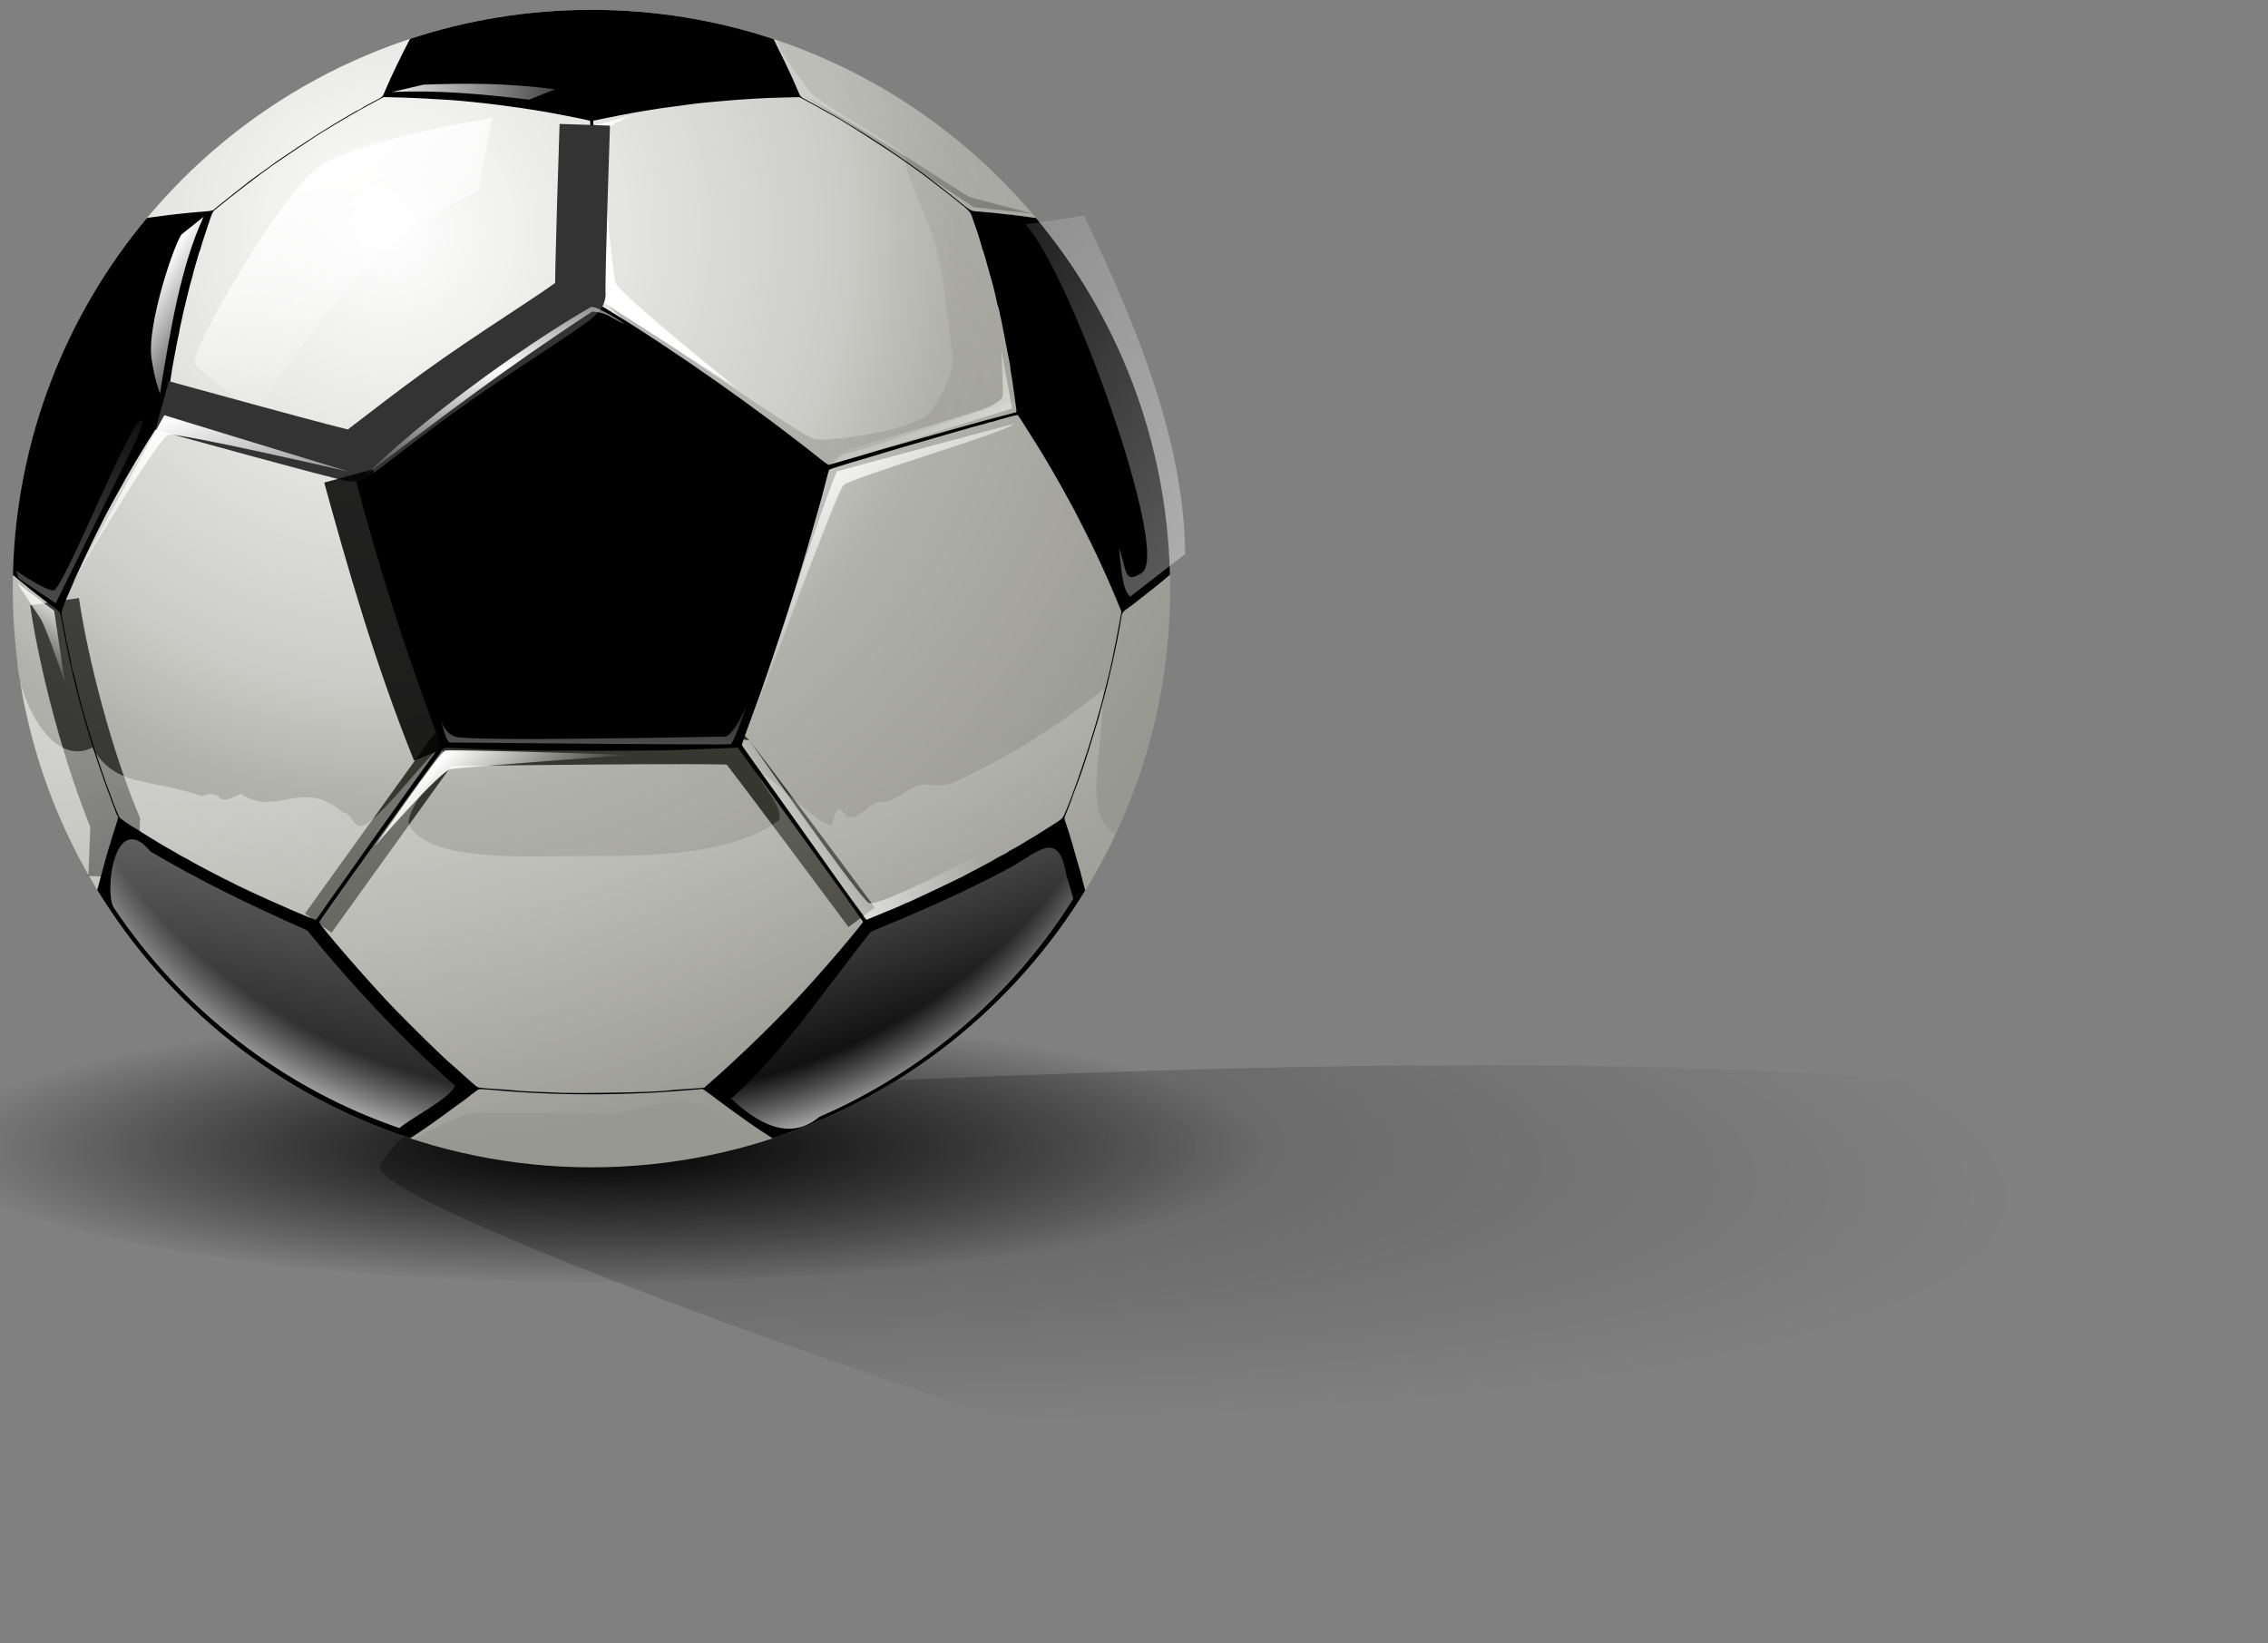 <?xml version="1.0" encoding="utf-8"?>
<!-- Generator: Adobe Illustrator 15.0.2, SVG Export Plug-In  -->
<!DOCTYPE svg PUBLIC "-//W3C//DTD SVG 1.1//EN" "http://www.w3.org/Graphics/SVG/1.1/DTD/svg11.dtd">
<svg version="1.1"
	 xmlns="http://www.w3.org/2000/svg" xmlns:xlink="http://www.w3.org/1999/xlink" xmlns:a="http://ns.adobe.com/AdobeSVGViewerExtensions/3.0/"
	 x="0px" y="0px" width="900px" height="652px" viewBox="25.957 -3.909 900 652"
	 overflow="visible" enable-background="new 25.957 -3.909 900 652" xml:space="preserve">
<rect x="25.957" y="-3.909" width="900" height="652" fill="#808080" stroke="none"/>
<defs>
</defs>
<radialGradient id="path5852_2_" cx="-4130.99" cy="6234.373" r="264.054" gradientTransform="matrix(1 0 0 -0.205 4395.04 1730.065)" gradientUnits="userSpaceOnUse">
	<stop  offset="0" style="stop-color:#000000"/>
	<stop  offset="1" style="stop-color:#000000;stop-opacity:0"/>
</radialGradient>
<path id="path5852_1_" fill="url(#path5852_2_)" d="M528.1,450.71c0,29.928-118.22,54.188-264.05,54.188
	C118.217,504.898,0,480.638,0,450.71c0-29.926,118.22-54.188,264.05-54.188C409.882,396.523,528.1,420.785,528.1,450.71z"/>
<g id="path5862_1_" opacity="0.409" enable-background="new    ">
	
		<radialGradient id="SVGID_1_" cx="-3906.448" cy="4066.796" r="397.826" gradientTransform="matrix(1.872 0.141 0.025 -0.331 7292.747 2314.293)" gradientUnits="userSpaceOnUse">
		<stop  offset="0" style="stop-color:#000000"/>
		<stop  offset="1" style="stop-color:#000000;stop-opacity:0"/>
	</radialGradient>
	<path fill="url(#SVGID_1_)" d="M176.753,458.431c-10.216,18.158,423.668,170.029,523.117,169.035
		c65.115-0.65,191.864,33.934,227.345,22.982c35.483-10.951,55.565-72.609,52.72-89.662c-2.845-17.051,3.82-46.795-15.264-74.85
		c-19.083-28.051-81.192-55-115.637-54.459c-159.007-21.555-377.965-11.049-572.467-2.02c-10.299,0.678-76.905,10.229-85.261,14.225
		c-8.356,3.998-14.546,14.748-14.546,14.748H176.753z"/>
</g>
<radialGradient id="path4839_2_" cx="-3898.73" cy="775.007" r="208.147" gradientTransform="matrix(1.744 0 0 -1.744 6979.616 1439.421)" gradientUnits="userSpaceOnUse">
	<stop  offset="0" style="stop-color:#FFFFFF"/>
	<stop  offset="0.5" style="stop-color:#CBCBC7"/>
	<stop  offset="0.624" style="stop-color:#B1B1AB"/>
	<stop  offset="1" style="stop-color:#979890"/>
</radialGradient>
<path id="path4839_1_" fill="url(#path4839_2_)" d="M490.316,229.648c0,126.83-102.816,229.65-229.649,229.65
	c-126.83,0-229.649-102.816-229.649-229.65C31.018,102.819,133.834,0,260.667,0C387.497,0,490.316,102.816,490.316,229.648z"/>
<g id="path5548_1_" opacity="0.44" enable-background="new    ">
	<radialGradient id="SVGID_2_" cx="-2295.244" cy="-258.069" r="93.851" gradientUnits="userSpaceOnUse">
		<stop  offset="0" style="stop-color:#000000"/>
		<stop  offset="1" style="stop-color:#000000;stop-opacity:0"/>
	</radialGradient>
	<path fill="none" stroke="url(#SVGID_2_)" stroke-width="20" d="M454.44,299.396c2.655,1.77,18.015-53.271,18.854-56.562
		c0.876-3.437,12.164-15.205,12.164-15.205"/>
</g>
<g id="path4923_1_">
	<path fill="none" stroke="#36372E" stroke-width="13" d="M152.24,362.402l49.455-68.808c0,0,114.418-1.508,115.918-0.34
		s50.272,66.812,50.272,66.812"/>
</g>
<g id="path4979_1_">
	
		<linearGradient id="SVGID_3_" gradientUnits="userSpaceOnUse" x1="-4266.237" y1="563.779" x2="-4195.711" y2="610.654" gradientTransform="matrix(1 0 0 -1 4587.7 912.054)">
		<stop  offset="0" style="stop-color:#FFFFFF"/>
		<stop  offset="1" style="stop-color:#FFFFFF;stop-opacity:0"/>
	</linearGradient>
	<path fill="url(#SVGID_3_)" d="M323.39,289.874c0,0,43.005,61.926,47.305,64.506c4.301,2.582,70.53-32.684,73.11-36.125
		c2.58-3.439,6.021-7.74,6.021-7.74s0,13.762-6.021,18.922c-6.021,5.162-70.53,36.125-70.53,36.125l-56.768-76.548L323.39,289.874z"
		/>
</g>
<g id="path5450_1_" opacity="0.672" enable-background="new    ">
	<linearGradient id="SVGID_4_" gradientUnits="userSpaceOnUse" x1="-3849.544" y1="-490.049" x2="-4100.644" y2="-414.359">
		<stop  offset="0" style="stop-color:#000000"/>
		<stop  offset="1" style="stop-color:#000000;stop-opacity:0"/>
	</linearGradient>
	<path fill="none" stroke="url(#SVGID_4_)" stroke-width="19.6" d="M47.59,234.826c3.829,25.803,13.374,61.928,24.083,87.73
		l-0.86,21.502"/>
</g>
<g id="path4852_1_">
	
		<linearGradient id="SVGID_5_" gradientUnits="userSpaceOnUse" x1="-4478.676" y1="990.302" x2="-4270.551" y2="463.917" gradientTransform="matrix(1 0 0 -1 4587.7 912.054)">
		<stop  offset="0" style="stop-color:#FFFFFF"/>
		<stop  offset="1" style="stop-color:#FFFFFF;stop-opacity:0"/>
	</linearGradient>
	<path fill="url(#SVGID_5_)" d="M32.89,259.129c11.406,89.023,73.78,162.103,156.93,189.041c6.331-3.32,19.024-9.762,23.078-10.211
		c5.474-0.609,46.22,0,55.345,0c9.123,0,21.123-6.066,31.673-4.508c5.889,0.869,10.722,4.475,16.195,7.516
		c5.279,2.932,15.953,7.016,15.953,7.016c60.452-19.76,109.859-63.924,136.585-120.854c-13.286-8.365-5.272-28.302-4.969-57.507
		c-17.746,14.876-39.07,27.63-59.61,37.166c-3.003,0.846-6.104,1.238-9.398,0.672c-7.018-0.922-11.153,5.506-17.344,6.953
		c-6.929-1.562-9.217,7.916-15.359,5.57c-4.578-6.072-4.504-0.65-5.812,3.43c-5.285,1.072-25.14-20.882-29.303-20.75
		c-2.069,1.247,12.652,15.883,7.385,19.588c-19.324,13.596-52.217,13.561-79.527,13.561c-21.826,0-57.125,2.111-66.015-11.594
		c-4.01-6.184,15.856-24.147,12.539-32.063c-4.42,2.351-19.976,23.602-29.21,30.415c-6.009,4.432-6.117-4.443-9.789-3.984
		c-0.038-0.021-0.07-0.049-0.109-0.07c-16.32-14.162-26.83,2.137-40.508-7.438c-2.661,0.961-5.55,3.396-8.43,1.719
		c-1.891-2.342-4.556-1.559-7.062-0.797c-20.948-7.24-34.232-3.188-43.535-19.283c-15.177,8.106-28.859-17.524-29.7-33.585
		L32.89,259.129z"/>
</g>
<g id="path5107_1_" opacity="0.466" enable-background="new    ">
	
		<linearGradient id="SVGID_6_" gradientUnits="userSpaceOnUse" x1="-4302.554" y1="773.148" x2="-4127.855" y2="871.71" gradientTransform="matrix(1 0 0 -1 4587.7 912.054)">
		<stop  offset="0" style="stop-color:#84867C"/>
		<stop  offset="1" style="stop-color:#84867C;stop-opacity:0"/>
	</linearGradient>
	<path fill="url(#SVGID_6_)" d="M334.49,12.129c0.663,5.508,10.774,16.68,12.211,19.555c1.825,3.649,23.722,15.816,32.846,21.898
		c9.122,6.082,4.861,3.651,6.078,9.125c1.216,5.474,7.913,18.851,11.562,30.405c3.648,11.556,5.471,36.49,6.688,43.18
		c1.216,6.69-3.65,15.812-8.516,23.109c-4.866,7.299-40.745,12.17-46.221,10.953c-5.474-1.216-86.977-57.779-86.977-57.779
		s61.43,57.777,77.852,68.117c16.422,10.339,13.378-3.043,22.5-4.867c9.123-1.825,56.562-18.24,68.728-21.281
		c12.164-3.041,9.124-10.341,8.516-24.938c-0.438-10.503,6.052-21.005,8.367-32.64c-27.722-39.095-67.364-69.138-113.632-84.835
		L334.49,12.129z"/>
</g>
<path id="path4837_1_" d="M260.64,0.004c-25.138,0-49.325,4.044-71.96,11.508c-3.366,6.377-6.953,13.79-9.383,19.398
	c-0.506,1.169-1.068,2.462-1.25,2.875c-0.229,0.519-0.829,1.007-1.93,1.594c-0.877,0.467-2.515,1.341-3.641,1.938
	c-1.127,0.597-2.581,1.421-3.234,1.836s-1.277,0.758-1.383,0.758s-1.014,0.488-2.016,1.086s-2.945,1.74-4.32,2.539
	c-2.292,1.332-4.682,2.8-9.57,5.859c-2.464,1.542-14.291,9.382-16.25,10.773c-0.864,0.614-2.777,2.004-4.25,3.086
	c-1.473,1.082-3.186,2.31-3.805,2.734c-0.619,0.425-1.694,1.225-2.391,1.781c-0.696,0.556-2.148,1.69-3.227,2.516
	c-1.078,0.825-3.265,2.55-4.859,3.836c-1.595,1.286-3.566,2.861-4.383,3.5c-0.817,0.639-1.681,1.353-1.922,1.586
	c-0.484,0.469-1.192,0.617-3.969,0.828c-1.031,0.078-2.325,0.187-2.875,0.242s-1.787,0.16-2.75,0.234
	c-0.963,0.074-2.65,0.244-3.75,0.383c-1.1,0.139-2.651,0.315-3.445,0.391c-0.794,0.075-2.594,0.308-4,0.516
	c-1.406,0.208-3.117,0.431-3.805,0.5c-0.296,0.03-1.059,0.139-2.008,0.281c-32.178,38.55-51.955,87.807-53.202,141.647
	c1.284,1.093,2.48,2.103,3.203,2.68c0.601,0.481,2.198,1.775,3.547,2.875c1.349,1.101,2.694,2.169,2.992,2.375
	c0.298,0.207,1.465,1.106,2.594,2c1.129,0.895,2.749,2.108,3.594,2.703c2.947,2.075,2.8,1.811,3.664,6.797
	c0.154,0.895,0.433,2.356,0.617,3.25c0.184,0.895,0.521,2.582,0.75,3.75c1.293,6.586,1.749,8.679,3.164,14.625
	c2.719,11.427,6.431,24.201,10.289,35.376c0.546,1.58,1.163,3.381,1.367,4c0.393,1.187,1.341,3.771,3.36,9.125
	c0.674,1.787,1.405,3.756,1.625,4.375s0.567,1.371,0.766,1.68c0.327,0.506,0.276,0.828-0.539,3.375
	c-1.43,4.467-1.576,4.943-2.273,7.32c-0.363,1.236-0.77,2.531-0.898,2.875s-0.439,1.412-0.695,2.375s-0.778,2.875-1.156,4.25
	s-0.777,2.838-0.883,3.25s-0.439,1.65-0.742,2.75s-0.607,2.225-0.672,2.5c-0.061,0.26-0.138,0.561-0.18,0.711
	c28.125,46.016,71.998,81.359,124.118,98.547c0.069-0.047,0.107-0.068,0.18-0.117c1.967-1.314,4.013-2.672,4.547-3.016
	c1.032-0.664,2.805-1.904,4.914-3.438c0.709-0.516,2.228-1.605,3.375-2.422c1.146-0.816,3.375-2.447,4.953-3.625
	s3.209-2.352,3.625-2.609c0.416-0.258,0.813-0.553,0.883-0.648c0.139-0.193,2.942-2.355,4.164-3.211
	c0.86-0.604,0.647-0.604,9.836,0.203c13.932,1.223,31.452,1.699,46.68,1.273c11.157-0.312,16.285-0.594,27.195-1.5l5.75-0.477
	l0.875,0.594c1.072,0.732,2.58,1.844,6.281,4.625c2.562,1.926,8.021,5.891,10.828,7.859c2.812,1.973,6.802,4.617,9.789,6.531
	c52.067-17.15,95.904-52.426,124.047-98.354c-0.633-2.502-1.746-6.803-1.93-7.43c-0.12-0.412-0.397-1.367-0.617-2.125
	c-0.219-0.756-0.741-2.555-1.164-4c-0.423-1.443-0.866-3.018-0.984-3.5c-0.118-0.48-0.459-1.662-0.758-2.625
	c-0.298-0.961-0.695-2.256-0.875-2.875c-0.292-1.006-0.805-2.576-1.734-5.273c-0.287-0.834-0.24-1.066,0.68-3.25
	c0.545-1.293,1.369-3.42,1.828-4.727c1.164-3.312,2.082-5.785,2.367-6.375c0.134-0.273,0.741-1.961,1.352-3.75
	c0.611-1.787,1.29-3.756,1.508-4.375c0.49-1.391,2.521-7.854,3.734-11.875c0.498-1.649,1.202-3.955,1.562-5.125
	c0.361-1.168,0.801-2.743,0.969-3.5c0.168-0.756,0.773-3.059,1.352-5.117c0.578-2.058,1.145-4.195,1.258-4.749
	c0.113-0.555,0.608-2.64,1.094-4.633c0.873-3.579,1.51-6.47,2.305-10.375c0.225-1.101,0.567-2.731,0.758-3.625
	c0.458-2.146,1.52-8.054,1.727-9.594c0.184-1.361,0.73-1.993,3.125-3.602c0.757-0.509,1.551-1.097,1.766-1.305
	c0.216-0.209,0.925-0.77,1.578-1.25c0.654-0.481,1.716-1.302,2.359-1.82c0.644-0.52,1.285-1.029,1.422-1.133
	c1.028-0.779,4.165-3.281,4.898-3.906c0.496-0.423,1.452-1.216,2.117-1.766c0.551-0.455,1.319-1.119,1.938-1.656
	c-1.269-53.78-21.028-102.982-53.164-141.5c-0.192-0.028-0.392-0.055-0.539-0.078c-0.413-0.064-1.312-0.187-2-0.273
	c-0.688-0.086-2.307-0.311-3.602-0.5c-1.296-0.189-2.443-0.291-2.548-0.227c-0.104,0.064-0.264,0.001-0.352-0.141
	c-0.087-0.142-0.261-0.197-0.391-0.117s-1.052,0.033-2.047-0.109c-2.472-0.353-7.656-0.869-11.688-1.164
	c-2.798-0.205-2.392,0.039-9.569-5.734c-1.71-1.375-4.2-3.344-5.539-4.375c-1.34-1.031-2.863-2.212-3.383-2.625
	c-3.047-2.417-13.38-9.684-19.453-13.68c-6.207-4.083-17.539-11.01-22.18-13.562c-0.688-0.378-2.432-1.343-3.875-2.141
	c-1.444-0.797-3.451-1.886-4.461-2.422c-1.662-0.881-1.883-1.093-2.344-2.211c-0.579-1.402-0.919-2.168-2.562-5.859
	c-1.543-3.463-5.033-10.702-7.586-15.789c-22.734-7.535-47.043-11.617-72.306-11.617L260.64,0.004z M178.18,34.614l6.172,0.156
	c5.358,0.138,14.074,0.571,20.672,1.023c3.699,0.253,13.344,1.23,17.125,1.734c0.481,0.064,1.831,0.23,3,0.375
	c2.541,0.313,4.997,0.652,7.375,1.015c0.962,0.147,2.481,0.378,3.375,0.508c0.894,0.13,2.243,0.341,3,0.477
	c0.756,0.136,2.118,0.36,3.023,0.492c0.904,0.132,2.479,0.422,3.5,0.641c1.02,0.219,2.808,0.555,3.977,0.75
	c1.169,0.196,3.475,0.646,5.125,1c1.649,0.354,3.56,0.757,4.242,0.891s1.309,0.321,1.391,0.422
	c0.186,0.231-0.193,55.223-0.445,64.666l-0.188,6.977l-1.625,1c-0.894,0.548-3.312,2.031-5.375,3.297
	c-8.135,4.991-23.126,14.743-30.845,20.062c-6.77,4.665-9.167,6.341-14.906,10.43c-12.32,8.775-25.773,18.867-35.923,26.944
	c-2.203,1.754-4.075,3.178-4.164,3.164c-0.089-0.013-1.626-0.472-3.414-1.016c-1.787-0.543-5.162-1.538-7.5-2.211
	c-2.337-0.672-5.938-1.725-8-2.336c-6.637-1.967-11.875-3.468-16.75-4.805c-2.424-0.664-4.91-1.358-9.25-2.586
	c-5.477-1.549-6.322-1.787-10.875-3.039c-2.544-0.699-5.356-1.479-6.25-1.734s-2.75-0.762-4.125-1.125
	c-4.625-1.221-5.243-1.391-6.406-1.758c-0.637-0.201-1.333-0.367-1.547-0.367s-0.45-0.101-0.523-0.219
	c-0.136-0.22,0.272-3.804,0.984-8.656c0.222-1.512,0.495-3.425,0.609-4.25c0.355-2.566,1.03-6.54,1.594-9.375
	c0.205-1.031,0.57-2.943,0.805-4.25c0.234-1.306,0.576-2.955,0.766-3.664c0.189-0.708,0.344-1.546,0.344-1.859
	c0-0.312,0.105-0.913,0.234-1.336c0.129-0.422,0.364-1.44,0.523-2.266c0.435-2.246,0.953-4.57,1.391-6.25
	c0.585-2.243,0.769-2.992,1.469-6c0.352-1.512,0.765-3.087,0.914-3.5s0.361-1.144,0.477-1.625c0.609-2.549,0.809-3.293,1.359-5.125
	c0.331-1.1,0.789-2.675,1.016-3.5c0.227-0.825,0.571-1.869,0.766-2.32c0.195-0.452,0.352-0.955,0.352-1.117
	c0-0.294,2.922-9.222,4.109-12.562c0.351-0.988,0.883-1.968,1.227-2.25c7.185-5.9,17.72-14.022,23.289-17.953
	c2.253-1.591,15.579-10.521,17.5-11.727c0.688-0.431,1.812-1.138,2.5-1.578c0.993-0.636,8.383-5.057,10.75-6.43
	c2.883-1.672,6.768-3.819,10.953-6.055l2.203-1.18L178.18,34.614z M343.15,34.63l2.688,1.414c2.554,1.345,5.023,2.715,8.938,4.961
	c0.963,0.552,2.2,1.247,2.75,1.539c4.075,2.161,21.702,13.442,26.875,17.203c0.894,0.65,2.075,1.488,2.625,1.859
	c3.465,2.343,11.102,8.143,18.406,13.977c5.908,4.719,5.605,4.348,6.867,8.328c0.327,1.031,0.696,2.1,0.82,2.375
	c0.404,0.894,2.534,7.734,2.531,8.133c0,0.213,0.098,0.494,0.219,0.625c0.183,0.196,2.026,6.525,3.055,10.492
	c0.143,0.55,0.375,1.337,0.516,1.75c0.382,1.12,1.813,7.037,2.18,9.007c0.104,0.556,0.266,1.13,0.359,1.281
	c0.157,0.255,0.704,2.563,1.18,4.961c0.109,0.551,0.328,1.619,0.484,2.375c0.157,0.757,0.374,1.882,0.484,2.5
	c0.111,0.619,0.432,2.25,0.711,3.625s0.703,3.569,0.938,4.875c0.234,1.307,0.58,3.069,0.773,3.923
	c0.193,0.853,0.352,1.896,0.352,2.312c0,0.416,0.111,1.233,0.242,1.82c0.131,0.586,0.42,2.363,0.641,3.944
	c0.222,1.582,0.496,3.551,0.617,4.375c0.244,1.663,0.658,4.677,0.867,6.306c0.128,0.993,0.094,1.066-0.555,1.219
	c-1.189,0.278-3.117,0.78-5.117,1.336c-1.061,0.294-2.129,0.581-2.375,0.633c-0.561,0.116-2.869,0.723-4.617,1.219
	c-4.809,1.361-6.829,1.929-8.703,2.422c-1.168,0.307-2.8,0.759-3.625,1.008c-0.824,0.248-3.412,0.971-5.75,1.609
	c-2.337,0.638-5.149,1.428-6.25,1.75c-1.1,0.321-5.881,1.67-10.625,3c-4.743,1.329-9.637,2.743-10.875,3.14
	c-1.237,0.397-3.656,1.107-5.375,1.578c-1.719,0.472-4.699,1.325-6.625,1.898c-1.925,0.574-3.666,1.092-3.875,1.148
	c-0.209,0.058-1.39-0.703-2.625-1.695c-24.859-19.952-59.245-44.122-85.18-59.875l-5.672-3.444l-0.016-35.791l-0.008-35.78
	l1.438-0.266c0.791-0.146,2.225-0.444,3.188-0.664c0.962-0.22,3.213-0.677,5-1.008s4.15-0.775,5.25-0.992s2.675-0.5,3.5-0.625
	c0.825-0.126,2.175-0.346,3-0.492c3.271-0.579,6.961-1.111,12.875-1.859c1.719-0.218,3.856-0.512,4.75-0.648
	c1.918-0.292,11.011-1.192,13.875-1.375c1.1-0.07,2.506-0.183,3.125-0.25c0.619-0.068,2.138-0.181,3.375-0.25
	c1.237-0.07,2.981-0.185,3.875-0.25c2.853-0.209,6.97-0.371,12.812-0.516L343.15,34.63L343.15,34.63z M91.6,160.659
	c0.099,0.001,1.417,0.349,2.93,0.773c1.513,0.426,3.2,0.891,3.75,1.031c0.55,0.142,1.483,0.424,2.07,0.625
	c0.587,0.202,1.42,0.417,1.852,0.484c0.432,0.068,1.073,0.242,1.43,0.383c0.356,0.142,1.661,0.516,2.898,0.828
	c1.237,0.313,2.812,0.739,3.5,0.953c1.038,0.323,5.691,1.658,9.375,2.688c0.481,0.135,2.225,0.65,3.875,1.141
	c1.65,0.491,3.22,0.933,3.484,0.984c0.265,0.053,1.164,0.314,2,0.586s2.135,0.655,2.891,0.852
	c1.814,0.473,10.277,2.996,13.125,3.914c1.237,0.399,3.994,1.234,6.125,1.852c2.131,0.618,5.788,1.709,8.125,2.422
	c2.338,0.714,4.812,1.459,5.5,1.664s1.336,0.455,1.438,0.547c0.102,0.093,0.925,3.03,1.828,6.531
	c0.903,3.502,2.093,7.942,2.648,9.867c0.556,1.926,1.321,4.625,1.703,6c1.145,4.118,3.731,13.028,4.789,16.5
	c0.545,1.788,1.331,4.375,1.75,5.75s1.445,4.638,2.273,7.25c0.828,2.613,1.732,5.481,2.016,6.375
	c2.638,8.326,8.008,24.075,11.547,33.876c2.771,7.67,5.576,15.277,6.008,16.281c0.364,0.844,0.3,0.951-6.977,10.969
	c-0.898,1.236-2.798,3.88-4.219,5.875c-4.118,5.777-6.351,8.896-8.781,12.273c-1.248,1.734-2.859,3.984-3.578,5
	s-2.436,3.426-3.812,5.352c-1.376,1.924-4.04,5.693-5.922,8.375c-1.881,2.682-3.906,5.549-4.508,6.375
	c-2.182,2.994-7.188,10.064-9.023,12.75c-2.21,3.234-2.314,3.354-2.805,3.188c-0.771-0.264-5.311-2.072-6.078-2.422
	c-0.438-0.199-1.922-0.832-3.297-1.406s-2.781-1.197-3.125-1.383s-1.693-0.785-3-1.328c-1.306-0.545-3.05-1.318-3.875-1.727
	s-2.231-1.051-3.125-1.422c-0.894-0.373-2.243-0.994-3-1.383c-0.756-0.391-2.274-1.117-3.375-1.609
	c-1.1-0.494-2.281-1.064-2.625-1.273s-1.243-0.668-2-1.016c-0.756-0.348-1.938-0.922-2.625-1.281s-2.712-1.41-4.5-2.328
	c-4.209-2.164-8.896-4.695-9.273-5.008c-0.163-0.137-0.999-0.584-1.859-1c-0.86-0.416-2.159-1.143-2.891-1.609
	c-0.731-0.469-1.873-1.139-2.531-1.492c-2.09-1.121-3.897-2.174-5.57-3.242c-0.894-0.572-2.188-1.359-2.875-1.75
	c-0.688-0.393-2.037-1.229-3-1.859c-1.969-1.289-2.023-1.324-4.039-2.5c-0.802-0.469-1.911-1.203-2.461-1.633
	s-1.311-0.984-1.695-1.227s-0.8-0.689-0.922-0.992s-0.633-1.504-1.133-2.672c-0.5-1.17-1.337-3.389-1.867-4.93
	c-0.53-1.543-1.04-2.928-1.133-3.078c-0.52-0.842-5.985-17.09-7.016-20.86c-0.186-0.682-0.618-2.088-0.961-3.125
	c-0.342-1.036-0.84-2.726-1.109-3.757c-0.269-1.031-0.613-2.213-0.758-2.625c-0.457-1.311-2.781-10.268-2.781-10.72
	c0-0.238-0.273-1.413-0.609-2.609c-1.245-4.443-1.641-6.018-1.641-6.547c0-0.299-0.164-1.238-0.367-2.086
	c-0.527-2.207-1.503-6.927-2-9.664c-0.062-0.344-0.245-1.356-0.406-2.25c-0.16-0.894-0.445-2.335-0.633-3.203
	c-0.709-3.283-0.775-3.074,4.977-16.172c4.006-9.122,11.132-23.693,14.727-30.103c0.973-1.734,2.165-3.88,2.648-4.773
	c3.864-7.145,9.652-16.867,14.43-24.25C90.793,161.615,91.438,160.658,91.6,160.659L91.6,160.659z M429.625,160.8
	c0.056-0.002,0.098,0.008,0.117,0.016c0.162,0.069,0.732,0.821,1.273,1.672c2.798,4.397,6.472,10.221,7.281,11.548
	c3.418,5.596,7.541,12.681,9.673,16.625c1.374,2.543,2.578,4.737,2.68,4.875c0.636,0.867,7.966,15.33,10.39,20.5
	c3.299,7.033,6.077,13.334,8.798,19.976l1.117,2.719l-0.422,2.531c-0.362,2.201-2.454,12.96-3.142,16.149
	c-0.91,4.229-1.354,6.135-1.852,8c-0.311,1.168-0.814,3.193-1.125,4.5c-0.861,3.632-2.944,11.18-4.375,15.875
	c-1.498,4.92-3.907,12.484-4.18,13.125c-0.146,0.344-0.745,2.087-1.336,3.875c-0.59,1.787-1.473,4.318-1.969,5.625
	c-0.495,1.307-1.188,3.189-1.539,4.188c-0.35,0.998-1.237,3.234-1.969,4.977c-1.52,3.623-0.922,3.049-7.367,7.117
	c-5.784,3.65-5.856,3.697-6.273,3.883c-0.206,0.092-0.938,0.529-1.625,0.977c-1.81,1.174-6.901,4.109-7.133,4.109
	c-0.107,0-0.235,0.084-0.281,0.188c-0.093,0.209-1.872,1.219-3.961,2.25c-0.756,0.373-1.431,0.752-1.5,0.844
	c-0.139,0.186-5.206,2.92-10,5.398c-1.719,0.889-3.406,1.773-3.75,1.961c-0.882,0.482-13.425,6.467-14.375,6.859
	c-0.274,0.113-1.811,0.834-3.414,1.602c-1.603,0.768-2.99,1.398-3.086,1.398c-0.181,0-0.799,0.268-3.812,1.664
	c-0.997,0.463-2.46,1.076-3.25,1.367c-0.789,0.289-2.042,0.801-2.781,1.133c-0.738,0.332-2.482,1.061-3.875,1.617
	s-2.646,1.064-2.789,1.125c-0.143,0.059-1.776-2.061-3.633-4.711c-4.68-6.684-12.315-17.496-17.094-24.203
	c-2.207-3.1-5.871-8.254-8.14-11.453s-4.794-6.74-5.61-7.867c-0.815-1.127-2.677-3.734-4.14-5.797
	c-1.464-2.062-4.433-6.215-6.594-9.226c-2.161-3.012-4.021-5.655-4.133-5.875c-0.137-0.266,0.25-1.62,1.148-4.023
	c0.745-1.994,2.128-5.763,3.07-8.375c0.942-2.613,2.462-6.832,3.382-9.375c2.297-6.349,9.055-26.296,10.078-29.75
	c0.143-0.481,0.783-2.507,1.422-4.5c0.64-1.994,1.366-4.301,1.617-5.125c0.252-0.825,0.687-2.231,0.961-3.125
	c2.53-8.22,5.752-19.202,7.047-24c0.242-0.895,0.948-3.369,1.57-5.5c0.623-2.132,1.777-6.406,2.562-9.5
	c0.786-3.094,1.518-5.793,1.625-5.993c0.107-0.199,0.853-0.555,1.656-0.797c0.805-0.241,2.756-0.857,4.337-1.359
	c1.581-0.501,3.212-0.993,3.625-1.102c1.142-0.298,10.749-3.168,12.875-3.844c1.849-0.587,11.245-3.339,15.625-4.577
	c1.237-0.351,2.925-0.84,3.75-1.086s2.568-0.753,3.875-1.125c1.306-0.373,3.894-1.117,5.75-1.656
	c5.767-1.675,6.018-1.749,8.351-2.336c1.252-0.315,2.566-0.688,2.923-0.828c0.356-0.142,0.998-0.315,1.43-0.383
	c0.431-0.068,1.272-0.283,1.859-0.484c0.587-0.202,1.513-0.484,2.062-0.625c0.55-0.142,2.223-0.599,3.711-1.016
	C428.044,161.083,429.238,160.814,429.625,160.8L429.625,160.8z M318.71,292.723l1.789,2.422c0.981,1.331,3.131,4.309,4.781,6.609
	c1.649,2.301,3.734,5.156,4.633,6.351c0.897,1.197,2.168,2.967,2.82,3.93c0.65,0.963,2.146,3.045,3.319,4.625
	c1.175,1.582,2.548,3.492,3.056,4.242c0.507,0.752,1.934,2.729,3.172,4.398c1.237,1.672,4.162,5.719,6.5,8.992
	c2.337,3.273,4.925,6.877,5.75,8.008c0.824,1.133,2.175,2.986,3,4.125c2.318,3.201,8.488,11.916,9.773,13.805l1.148,1.695l-1,1.328
	c-0.898,1.189-6.569,8.076-7.953,9.656c-0.301,0.344-1.699,1.977-3.109,3.625c-1.411,1.65-2.631,3.057-2.711,3.125
	c-0.08,0.07-0.881,0.969-1.773,2c-0.894,1.031-1.688,1.932-1.766,2c-0.078,0.07-1.189,1.307-2.469,2.75
	c-10.139,11.434-27.16,28.143-40.596,39.846l-1.711,1.484l-2.789,0.195c-1.535,0.109-4.639,0.322-6.891,0.469
	c-2.251,0.146-4.184,0.32-4.297,0.391s-3.502,0.297-7.531,0.5c-6.888,0.346-28.729,0.646-33.952,0.469
	c-9.993-0.34-17.2-0.676-19-0.891c-1.169-0.139-3.7-0.359-5.625-0.484c-9.965-0.652-9.52-0.584-10.742-1.586
	c-1.195-0.979-3.596-3.115-6.758-6.008c-1.1-1.006-2.506-2.244-3.125-2.758c-2.687-2.227-15.394-14.656-22.5-22.008
	c-9.606-9.938-29.5-32.869-29.5-34.008c0-0.129,0.609-1.078,1.352-2.109c0.742-1.029,2.003-2.83,2.805-4
	c0.802-1.168,2.752-3.924,4.328-6.125c1.576-2.199,3.286-4.619,3.805-5.375s2.015-2.838,3.328-4.625s3.252-4.486,4.305-6
	c1.053-1.512,3.051-4.305,4.438-6.203c1.387-1.896,3.247-4.496,4.141-5.773s2.638-3.699,3.875-5.383s2.799-3.865,3.469-4.852
	c0.67-0.984,1.577-2.238,2.016-2.789c0.439-0.549,1.634-2.18,2.648-3.625c1.015-1.443,2.361-3.299,2.992-4.125
	c0.631-0.824,2.069-2.793,3.195-4.375c1.127-1.581,2.241-3.117,2.484-3.414c0.437-0.529,0.514-0.533,4.945-0.32
	c17.824,0.86,28.567,1.073,53.875,1.078c15.681,0.004,29.473-0.115,34.5-0.297c10.87-0.391,20.812-0.79,22.344-0.898l1.211-0.086
	L318.71,292.723z"/>
<g id="path4949_1_">
	
		<linearGradient id="SVGID_7_" gradientUnits="userSpaceOnUse" x1="-4380.865" y1="619.839" x2="-4349.239" y2="583.346" gradientTransform="matrix(1 0 0 -1 4587.7 912.054)">
		<stop  offset="0" style="stop-color:#FFFFFF"/>
		<stop  offset="1" style="stop-color:#FFFFFF;stop-opacity:0"/>
	</linearGradient>
	<path fill="url(#SVGID_7_)" d="M174.815,331.681c0,0,25.575-37.078,27.725-37.722s73.488,1.684,73.488,1.684
		s-66.953,4.862-71.208,5.623c-4.257,0.76-30.005,30.414-30.005,30.414V331.681z"/>
</g>
<path id="path5027_1_" fill="#FFFF00" d="M169.89,45.589c-0.083,0.046-0.21,0.122-0.312,0.18
	C169.805,45.7,169.854,45.644,169.89,45.589z"/>
<path id="path5017_1_" fill="#FFFF00" d="M91.815,165.604c-0.076-0.018-0.127,0.01,0.117,0.031
	C91.897,165.626,91.841,165.61,91.815,165.604z"/>
<g id="path5015_1_" opacity="0.672" enable-background="new    ">
	<path fill="#FFFF00" d="M63.415,311.691c-0.008-0.002,0.173,0.291,0.234,0.398c-0.005-0.014-0.019-0.035-0.024-0.047
		c-0.035-0.066-0.11-0.193-0.133-0.242C63.46,311.753,63.422,311.693,63.415,311.691L63.415,311.691z"/>
</g>
<g id="path5013_1_">
	
		<linearGradient id="SVGID_8_" gradientUnits="userSpaceOnUse" x1="-4272.722" y1="734.686" x2="-4194.473" y2="492.14" gradientTransform="matrix(1 0 0 -1 4587.7 912.054)">
		<stop  offset="0" style="stop-color:#FFFFFF"/>
		<stop  offset="1" style="stop-color:#FFFFFF;stop-opacity:0"/>
	</linearGradient>
	<path fill="url(#SVGID_8_)" d="M426.34,340.625c-17.692,9.537-36.333,17.553-54.812,25.191
		c-17.535,21.982-34.442,47.553-55.442,66.248c9.682,9.051,22.801,17.463,35.015,7.209c41.255-17.848,76.917-48.414,100.75-86.537
		c-0.647-2.555-1.629-5.811-2.686-9.191c-3.115-18.926-11.164-9.223-22.824-2.918V340.625z"/>
</g>
<g id="path5011_1_">
	
		<linearGradient id="SVGID_9_" gradientUnits="userSpaceOnUse" x1="-4402.361" y1="775.469" x2="-4464.286" y2="448.634" gradientTransform="matrix(1 0 0 -1 4587.7 912.054)">
		<stop  offset="0" style="stop-color:#FFFFFF"/>
		<stop  offset="1" style="stop-color:#FFFFFF;stop-opacity:0"/>
	</linearGradient>
	<path fill="url(#SVGID_9_)" d="M71.44,356.726c26.92,40.197,67.195,71.342,113,86.984c5.448-4.496,20.22-11.859,22.071-16.783
		c-20.695-18.248-41.297-40.215-58.64-61.658c-22.98-10.1-43.18-20.049-62.18-31.273C71.07,316.421,67.049,351.591,71.44,356.726
		L71.44,356.726z"/>
</g>
<path id="path5005_1_" fill="#FFFF00" d="M354.24,388.027c-0.044,0.041-0.133,0.129-0.133,0.133
	C354.38,387.917,354.207,388.062,354.24,388.027z"/>
<radialGradient id="path5092_2_" cx="-3981.978" cy="544.269" r="195.465" gradientTransform="matrix(1.359 0 0 -1.228 5673.551 896.884)" gradientUnits="userSpaceOnUse">
	<stop  offset="0" style="stop-color:#FFFFFF;stop-opacity:0"/>
	<stop  offset="0.849" style="stop-color:#FFFFFF;stop-opacity:0"/>
	<stop  offset="1" style="stop-color:#FFFFFF"/>
</radialGradient>
<path id="path5092_1_" fill="url(#path5092_2_)" d="M78.315,329.111c-8.501-0.104-10.407,23.479-6.875,27.611
	c26.92,40.197,67.195,71.342,113,86.984c5.448-4.498,20.219-11.859,22.07-16.781c-20.695-18.25-41.297-40.213-58.64-61.656
	c-22.98-10.1-43.181-20.047-62.181-31.271c-2.855-3.432-5.312-4.857-7.375-4.883V329.111z M442.365,332.455
	c-4.038-0.004-9.456,4.619-16.016,8.164c-17.691,9.539-36.332,17.559-54.812,25.195c-17.534,21.982-34.444,47.547-55.444,66.242
	c9.682,9.051,22.802,17.467,35.015,7.211c41.255-17.848,76.918-48.418,100.75-86.539c-0.647-2.555-1.631-5.807-2.688-9.188
	C447.806,335.259,445.505,332.457,442.365,332.455L442.365,332.455z"/>
<g id="path5142_1_">
	
		<linearGradient id="SVGID_10_" gradientUnits="userSpaceOnUse" x1="-4120.066" y1="714.752" x2="-4219.217" y2="764.625" gradientTransform="matrix(1 0 0 -1 4587.7 912.054)">
		<stop  offset="0" style="stop-color:#FFFFFF"/>
		<stop  offset="1" style="stop-color:#FFFFFF;stop-opacity:0"/>
	</linearGradient>
	<path fill="url(#SVGID_10_)" d="M355.215,176.434c0,0,60.819-17.029,64.467-19.462c3.649-2.433,4.258-2.433,4.258-5.474
		s-0.608-16.421-0.608-16.421l4.258,23.111l-72.375,22.503L355.215,176.434z"/>
</g>
<g id="path5168_1_">
	
		<linearGradient id="SVGID_11_" gradientUnits="userSpaceOnUse" x1="-4247.094" y1="736.66" x2="-4202.094" y2="670.975" gradientTransform="matrix(1 0 0 -1 4587.7 912.054)">
		<stop  offset="0" style="stop-color:#FFFFFF"/>
		<stop  offset="1" style="stop-color:#FFFFFF;stop-opacity:0"/>
	</linearGradient>
	<path fill="url(#SVGID_11_)" d="M428.19,164.271c0,0-68.117,18.246-69.942,18.854c-1.824,0.608-35.883,104.607-35.883,104.607
		s35.275-96.095,38.315-99.135C363.721,185.557,428.19,166.703,428.19,164.271L428.19,164.271z"/>
</g>
<g id="path5206_1_">
	<path fill="#FFFFFF" d="M262.765,114.411c-0.86-4.3,0-68.807,0-68.807l16.342-4.3c0,0-7.741,1.72-12.042,6.021
		s2.15,56.337,3.01,60.638c0.86,4.301,47.735,41.715,47.735,41.715L262.765,114.411z"/>
</g>
<g id="path5220_1_">
	
		<linearGradient id="SVGID_12_" gradientUnits="userSpaceOnUse" x1="-4442.871" y1="852.793" x2="-4401.57" y2="776.243" gradientTransform="matrix(1 0 0 -1 4587.7 912.054)">
		<stop  offset="0" style="stop-color:#FFFFFF"/>
		<stop  offset="1" style="stop-color:#FFFFFF;stop-opacity:0"/>
	</linearGradient>
	<path fill="url(#SVGID_12_)" d="M127.79,159.627c0,0-21.435-15.094-24.441-19.108s33.805-66.587,48.24-77.577
		c14.435-10.992,69.7-20.122,69.7-20.122l-5.659,29.113C173.342,91.409,152.57,121.987,127.79,159.627L127.79,159.627z"/>
</g>
<g id="path5240_1_">
	<linearGradient id="SVGID_13_" gradientUnits="userSpaceOnUse" x1="-3202.744" y1="46.661" x2="-3457.344" y2="407.906">
		<stop  offset="0" style="stop-color:#333333"/>
		<stop  offset="1" style="stop-color:#333333;stop-opacity:0"/>
	</linearGradient>
	<path fill="none" stroke="url(#SVGID_13_)" stroke-width="20" d="M258.015,45.604c0,0-2.15,63.217-1.721,67.087
		c0.224,2.013-25.654,17.652-48.85,33.855c-21.414,14.959-40.223,30.652-41.463,30.652c-2.58,0-75.689-20.213-75.689-20.213"/>
</g>
<g id="path5266_1_">
	
		<linearGradient id="SVGID_14_" gradientUnits="userSpaceOnUse" x1="-4492.971" y1="750.908" x2="-4469.746" y2="676.077" gradientTransform="matrix(1 0 0 -1 4587.7 912.054)">
		<stop  offset="0" style="stop-color:#FFFFFF"/>
		<stop  offset="1" style="stop-color:#FFFFFF;stop-opacity:0"/>
	</linearGradient>
	<path fill="url(#SVGID_14_)" d="M164.265,183.222l-73.11-22.363L53.31,229.666c0,0,35.265-60.207,39.565-61.067
		S164.265,183.221,164.265,183.222L164.265,183.222z"/>
</g>
<g id="path5288_1_" opacity="0.852" enable-background="new    ">
	<linearGradient id="SVGID_15_" gradientUnits="userSpaceOnUse" x1="-3323.144" y1="-521.009" x2="-3557.044" y2="74.181">
		<stop  offset="0" style="stop-color:#000000"/>
		<stop  offset="1" style="stop-color:#000000;stop-opacity:0"/>
	</linearGradient>
	<path fill="none" stroke="url(#SVGID_15_)" stroke-width="20" d="M164.265,184.941c8.823,32.045,19.634,70.38,35.265,109.234"/>
</g>
<g id="path5354_1_">
	
		<radialGradient id="SVGID_16_" cx="-3660.427" cy="1505.612" r="52.408" gradientTransform="matrix(2.28 -0.632 -0.175 -0.632 8832.664 -1219.19)" gradientUnits="userSpaceOnUse">
		<stop  offset="0" style="stop-color:#FFFFFF"/>
		<stop  offset="1" style="stop-color:#FFFFFF;stop-opacity:0"/>
	</radialGradient>
	<path fill="url(#SVGID_16_)" d="M171.165,184.512c21.59-21.162,59.573-49.445,89.415-66.673c3.31,0.008,13.369,6.896,13.369,6.896
		c-5.365-2.321-6.856-4.618-12.979-5.027C229.245,140.356,200.035,162.344,171.165,184.512L171.165,184.512z"/>
</g>
<g id="path5372_1_">
	
		<linearGradient id="SVGID_17_" gradientUnits="userSpaceOnUse" x1="-4328.157" y1="557.217" x2="-4325.582" y2="649.259" gradientTransform="matrix(1 0 0 -1 4587.7 912.054)">
		<stop  offset="0" style="stop-color:#FFFFFF"/>
		<stop  offset="1" style="stop-color:#FFFFFF;stop-opacity:0"/>
	</linearGradient>
	<path fill="url(#SVGID_17_)" d="M200.84,280.627c0,0,0.43,5.59,5.591,7.74c5.16,2.15,103.643,0,107.082,0
		c3.44,0,9.031-12.901,9.031-12.901s-5.376,15.481-6.666,15.912c-1.29,0.43-109.02-0.646-111.17-0.646s-3.87-10.105-3.87-10.105
		H200.84z"/>
</g>
<g id="path5394_1_">
	
		<linearGradient id="SVGID_18_" gradientUnits="userSpaceOnUse" x1="-4415.781" y1="880.458" x2="-4312.556" y2="878.739" gradientTransform="matrix(1 0 0 -1 4587.7 912.054)">
		<stop  offset="0" style="stop-color:#FFFFFF"/>
		<stop  offset="1" style="stop-color:#FFFFFF;stop-opacity:0"/>
	</linearGradient>
	<path fill="url(#SVGID_18_)" d="M181.465,32.624c17.035-0.914,36.362,0.788,54.397,3.015l10.424-4.128
		c-19.952-2.542-35.162-2.427-52.265-1.833L181.465,32.624z"/>
</g>
<g id="path5420_1_">
	
		<linearGradient id="SVGID_19_" gradientUnits="userSpaceOnUse" x1="-4502.011" y1="802.649" x2="-4465.037" y2="779.426" gradientTransform="matrix(1 0 0 -1 4587.7 912.054)">
		<stop  offset="0" style="stop-color:#FFFFFF"/>
		<stop  offset="1" style="stop-color:#FFFFFF;stop-opacity:0"/>
	</linearGradient>
	<path fill="url(#SVGID_19_)" d="M106.74,82.127c-8.978,19.422-13.174,44.735-17.307,70.13c0,0-2.054-5.257-3.336-13.762
		c-2.081-13.805,9.774-47.688,12.077-49.525L106.74,82.127z"/>
</g>
<g id="path5640_1_">
	
		<linearGradient id="SVGID_20_" gradientUnits="userSpaceOnUse" x1="-3773.588" y1="506.776" x2="-4238.412" y2="837.278" gradientTransform="matrix(1 0 0 -1 4587.7 912.054)">
		<stop  offset="0" style="stop-color:#FFFFFF"/>
		<stop  offset="1" style="stop-color:#FFFFFF;stop-opacity:0"/>
	</linearGradient>
	<path fill="url(#SVGID_20_)" d="M432.916,85.107c17.969,19.48,57.502,130.43,46.297,138.14c-7.264,4.998-6.057-0.801-9.2-9.757
		c1.169,12.583,1.879,16.989,4.448,19.365l21.807-16.95c-0.515-44.745-18.781-89.492-40.13-134.238L432.916,85.107z"/>
</g>
<g id="path5674_1_" opacity="0.587" enable-background="new    ">
	
		<linearGradient id="SVGID_21_" gradientUnits="userSpaceOnUse" x1="-4183.182" y1="650.537" x2="-4204.682" y2="954.154" gradientTransform="matrix(1 0 0 -1 4587.7 912.054)">
		<stop  offset="0" style="stop-color:#000000"/>
		<stop  offset="1" style="stop-color:#000000;stop-opacity:0"/>
	</linearGradient>
	<path fill="url(#SVGID_21_)" d="M344.465,33.562c0,0,19.526,11.335,37.625,22.552c14.113,8.747,27.527,17.926,29.034,18.303
		c3.441,0.86,24.514,6.451,24.514,6.451l-23.223-2.581L344.465,33.562z"/>
</g>
<g id="path5712_1_">
	
		<linearGradient id="SVGID_22_" gradientUnits="userSpaceOnUse" x1="-4535.399" y1="680.109" x2="-4553.649" y2="652.132" gradientTransform="matrix(1 0 0 -1 4587.7 912.054)">
		<stop  offset="0" style="stop-color:#FFFFFF"/>
		<stop  offset="1" style="stop-color:#FFFFFF;stop-opacity:0"/>
	</linearGradient>
	<path fill="url(#SVGID_22_)" d="M32.865,227.521c0,0,6.69,10.339,9.123,13.988s9.731,25.545,9.731,25.545l-4.257-28.585
		L32.865,227.521z"/>
</g>
<g id="path5742_1_">
	
		<linearGradient id="SVGID_23_" gradientUnits="userSpaceOnUse" x1="-4544.479" y1="441.872" x2="-4527.503" y2="771.956" gradientTransform="matrix(1 0 0 -1 4587.7 912.054)">
		<stop  offset="0" style="stop-color:#FFFFFF"/>
		<stop  offset="1" style="stop-color:#FFFFFF;stop-opacity:0"/>
	</linearGradient>
	<path fill="url(#SVGID_23_)" d="M32.365,222.552c0,0,11.169,7.802,14.818,7.802c3.649,0,28.26-61.827,33.732-66.692
		c5.474-4.865-4.257,13.988-4.257,13.988l-28.585,57.777l-14.597-9.731L32.365,222.552z"/>
</g>
<g id="path5756_1_" opacity="0.282" enable-background="new    ">
	<radialGradient id="SVGID_24_" cx="-3604.144" cy="522.511" r="192.84" gradientUnits="userSpaceOnUse">
		<stop  offset="0" style="stop-color:#000000"/>
		<stop  offset="1" style="stop-color:#000000;stop-opacity:0"/>
	</radialGradient>
	<path fill="none" stroke="url(#SVGID_24_)" stroke-width="15" d="M96.715,87.639c25.782-22.323,65.665-50.17,96.095-61.428"/>
</g>
</svg>
